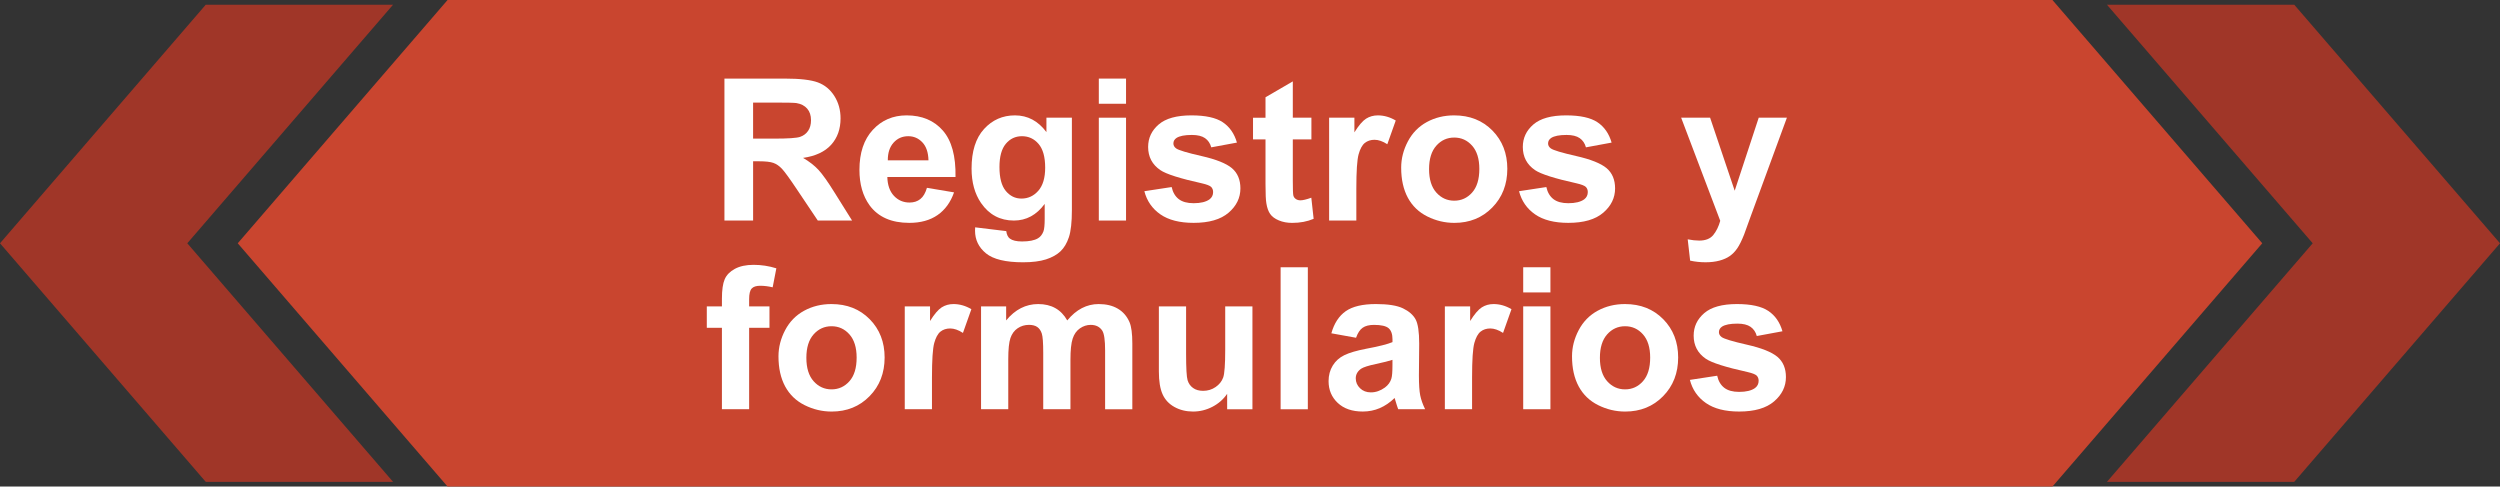 <?xml version="1.0" encoding="utf-8"?>
<!-- Generator: Adobe Illustrator 21.0.2, SVG Export Plug-In . SVG Version: 6.00 Build 0)  -->
<svg version="1.1" id="Capa_1" xmlns="http://www.w3.org/2000/svg" xmlns:xlink="http://www.w3.org/1999/xlink" x="0px" y="0px"
	 viewBox="0 0 265 51.576" style="enable-background:new 0 0 265 51.576;" xml:space="preserve">
<rect x="0" y="0" width="265" height="51.576" fill="#333333" stroke="none"/>
<g>
	<g id="XMLID_5581_">
		<polygon id="XMLID_5582_" style="fill:#A03628;" points="243.19,0.5 265,25.788 243.19,51.076 223.337,51.076 
			245.147,25.788 223.337,0.5 198.19,0.5 		"/>
	</g>
	<g id="XMLID_5578_">
		<polygon id="XMLID_5579_" style="fill:#A03628;" points="21.81,51.076 0,25.788 21.81,0.5 41.663,0.5 19.853,25.788 
			41.663,51.076 21.81,51.076 		"/>
	</g>
	<polygon id="XMLID_5576_" style="fill:#C9452F;stroke:#C9452F;stroke-miterlimit:10;" points="47.671,0.5 217.329,0.5 
		239.139,25.788 217.329,51.076 47.671,51.076 25.861,25.788 	"/>
	<g>
		<g>
			<path style="fill:#FFFFFF;" d="M76.79,23.378V8.33h6.396c1.607,0,2.776,0.135,3.505,0.405
				c0.73,0.271,1.312,0.751,1.751,1.442c0.438,0.691,0.657,1.481,0.657,2.371c0,1.129-0.332,2.062-0.996,2.797
				c-0.664,0.736-1.656,1.199-2.978,1.392c0.657,0.384,1.199,0.804,1.628,1.263
				c0.427,0.459,1.004,1.273,1.73,2.443l1.837,2.936h-3.634l-2.196-3.275c-0.78-1.17-1.315-1.906-1.602-2.211
				c-0.288-0.305-0.592-0.514-0.914-0.627c-0.321-0.113-0.831-0.17-1.529-0.17h-0.616v6.283H76.79z M79.828,14.694
				h2.248c1.458,0,2.368-0.061,2.731-0.185c0.362-0.123,0.646-0.336,0.852-0.637s0.308-0.678,0.308-1.129
				c0-0.507-0.135-0.916-0.405-1.227c-0.271-0.312-0.651-0.509-1.145-0.591c-0.246-0.034-0.985-0.052-2.217-0.052
				h-2.372V14.694z"/>
			<path style="fill:#FFFFFF;" d="M98.255,19.909l2.874,0.482c-0.369,1.054-0.953,1.856-1.75,2.407
				s-1.795,0.826-2.992,0.826c-1.895,0-3.299-0.619-4.209-1.857c-0.719-0.992-1.078-2.245-1.078-3.758
				c0-1.807,0.473-3.221,1.417-4.244s2.139-1.535,3.583-1.535c1.621,0,2.901,0.535,3.839,1.606
				s1.386,2.712,1.345,4.923h-7.227c0.021,0.856,0.253,1.52,0.697,1.996c0.445,0.477,1,0.714,1.663,0.714
				c0.452,0,0.832-0.124,1.14-0.37C97.865,20.853,98.098,20.456,98.255,19.909z M98.419,16.994
				c-0.021-0.836-0.236-1.47-0.646-1.904c-0.41-0.435-0.91-0.652-1.499-0.652c-0.63,0-1.149,0.23-1.56,0.688
				c-0.41,0.459-0.612,1.082-0.606,1.869H98.419z"/>
			<path style="fill:#FFFFFF;" d="M103.367,24.097l3.295,0.4c0.055,0.383,0.182,0.646,0.38,0.79
				c0.273,0.206,0.705,0.308,1.294,0.308c0.752,0,1.317-0.112,1.693-0.338c0.253-0.15,0.445-0.395,0.575-0.729
				c0.089-0.24,0.133-0.682,0.133-1.324v-1.592c-0.862,1.178-1.95,1.766-3.264,1.766
				c-1.465,0-2.625-0.619-3.481-1.857c-0.671-0.979-1.006-2.197-1.006-3.655c0-1.827,0.44-3.224,1.319-4.189
				c0.879-0.965,1.973-1.447,3.279-1.447c1.349,0,2.461,0.592,3.337,1.775v-1.529h2.699v9.783
				c0,1.287-0.105,2.248-0.318,2.885c-0.212,0.637-0.51,1.136-0.893,1.499c-0.384,0.362-0.894,0.646-1.535,0.853
				c-0.64,0.205-1.449,0.307-2.428,0.307c-1.848,0-3.158-0.316-3.932-0.949s-1.16-1.435-1.16-2.407
				C103.356,24.35,103.36,24.234,103.367,24.097z M105.943,17.702c0,1.157,0.225,2.003,0.673,2.54
				c0.448,0.538,1.001,0.807,1.658,0.807c0.704,0,1.3-0.275,1.786-0.826c0.485-0.551,0.729-1.367,0.729-2.449
				c0-1.129-0.232-1.967-0.698-2.515c-0.465-0.548-1.054-0.821-1.766-0.821c-0.691,0-1.261,0.27-1.709,0.807
				S105.943,16.599,105.943,17.702z"/>
			<path style="fill:#FFFFFF;" d="M116.475,10.998v-2.668h2.885v2.668H116.475z M116.475,23.378V12.476h2.885v10.902
				H116.475z"/>
			<path style="fill:#FFFFFF;" d="M121.302,20.268l2.894-0.441c0.123,0.561,0.373,0.987,0.749,1.278
				c0.377,0.291,0.903,0.435,1.581,0.435c0.746,0,1.308-0.137,1.684-0.41c0.253-0.191,0.38-0.448,0.38-0.769
				c0-0.219-0.068-0.4-0.205-0.545c-0.144-0.137-0.466-0.264-0.965-0.379c-2.327-0.514-3.802-0.982-4.425-1.406
				c-0.862-0.59-1.293-1.407-1.293-2.454c0-0.944,0.372-1.738,1.118-2.382c0.746-0.643,1.902-0.965,3.47-0.965
				c1.492,0,2.601,0.243,3.326,0.729c0.726,0.486,1.226,1.205,1.499,2.156l-2.721,0.503
				c-0.116-0.425-0.337-0.749-0.662-0.976c-0.325-0.226-0.789-0.338-1.391-0.338c-0.76,0-1.304,0.105-1.632,0.318
				c-0.22,0.15-0.329,0.346-0.329,0.584c0,0.206,0.096,0.381,0.287,0.523c0.261,0.192,1.158,0.463,2.695,0.811
				c1.536,0.349,2.608,0.776,3.218,1.283c0.603,0.513,0.903,1.228,0.903,2.146c0,1-0.417,1.857-1.252,2.576
				s-2.07,1.078-3.706,1.078c-1.485,0-2.66-0.301-3.526-0.903C122.135,22.119,121.568,21.301,121.302,20.268z"/>
			<path style="fill:#FFFFFF;" d="M139.01,12.476v2.3h-1.972v4.394c0,0.89,0.019,1.408,0.057,1.555
				c0.037,0.148,0.123,0.27,0.257,0.365s0.296,0.144,0.487,0.144c0.267,0,0.653-0.093,1.16-0.277l0.246,2.238
				c-0.671,0.287-1.43,0.431-2.278,0.431c-0.52,0-0.989-0.087-1.406-0.262c-0.418-0.174-0.725-0.4-0.919-0.678
				c-0.195-0.277-0.33-0.651-0.405-1.123c-0.062-0.336-0.093-1.014-0.093-2.033v-4.753h-1.324v-2.3h1.324V10.31
				l2.894-1.684v3.85H139.01z"/>
			<path style="fill:#FFFFFF;" d="M143.772,23.378h-2.885V12.476h2.68v1.551c0.458-0.732,0.87-1.215,1.236-1.447
				s0.782-0.35,1.248-0.35c0.656,0,1.289,0.182,1.898,0.544l-0.893,2.515c-0.486-0.315-0.938-0.472-1.355-0.472
				c-0.403,0-0.746,0.111-1.026,0.333c-0.28,0.223-0.501,0.625-0.662,1.207c-0.161,0.582-0.241,1.8-0.241,3.654
				V23.378z"/>
			<path style="fill:#FFFFFF;" d="M148.525,17.773c0-0.957,0.236-1.885,0.708-2.781c0.473-0.896,1.142-1.581,2.007-2.053
				c0.866-0.473,1.833-0.709,2.9-0.709c1.649,0,3.001,0.535,4.055,1.606s1.581,2.425,1.581,4.06
				c0,1.65-0.532,3.018-1.597,4.102c-1.063,1.085-2.403,1.627-4.019,1.627c-0.999,0-1.952-0.226-2.859-0.678
				c-0.906-0.451-1.596-1.113-2.068-1.986C148.762,20.088,148.525,19.026,148.525,17.773z M151.481,17.927
				c0,1.082,0.257,1.91,0.77,2.484c0.513,0.574,1.145,0.862,1.898,0.862s1.385-0.288,1.895-0.862
				s0.765-1.41,0.765-2.505c0-1.067-0.255-1.889-0.765-2.464c-0.51-0.574-1.142-0.861-1.895-0.861
				s-1.386,0.287-1.898,0.861C151.738,16.018,151.481,16.846,151.481,17.927z"/>
			<path style="fill:#FFFFFF;" d="M161.018,20.268l2.894-0.441c0.123,0.561,0.373,0.987,0.749,1.278
				c0.377,0.291,0.903,0.435,1.581,0.435c0.746,0,1.308-0.137,1.684-0.41c0.253-0.191,0.38-0.448,0.38-0.769
				c0-0.219-0.068-0.4-0.205-0.545c-0.144-0.137-0.466-0.264-0.965-0.379c-2.327-0.514-3.802-0.982-4.425-1.406
				c-0.862-0.59-1.293-1.407-1.293-2.454c0-0.944,0.372-1.738,1.118-2.382c0.746-0.643,1.902-0.965,3.47-0.965
				c1.492,0,2.601,0.243,3.326,0.729c0.726,0.486,1.226,1.205,1.499,2.156l-2.721,0.503
				c-0.116-0.425-0.337-0.749-0.662-0.976c-0.325-0.226-0.789-0.338-1.391-0.338c-0.76,0-1.304,0.105-1.632,0.318
				c-0.22,0.15-0.329,0.346-0.329,0.584c0,0.206,0.096,0.381,0.287,0.523c0.261,0.192,1.158,0.463,2.695,0.811
				c1.536,0.349,2.608,0.776,3.218,1.283c0.603,0.513,0.903,1.228,0.903,2.146c0,1-0.417,1.857-1.252,2.576
				s-2.07,1.078-3.706,1.078c-1.485,0-2.66-0.301-3.526-0.903C161.851,22.119,161.285,21.301,161.018,20.268z"/>
			<path style="fill:#FFFFFF;" d="M178.202,12.476h3.069l2.607,7.74l2.546-7.74h2.987l-3.85,10.492l-0.688,1.898
				c-0.253,0.637-0.494,1.123-0.724,1.458s-0.493,0.606-0.791,0.815c-0.297,0.209-0.663,0.371-1.098,0.488
				c-0.435,0.116-0.926,0.174-1.474,0.174c-0.554,0-1.099-0.058-1.632-0.174l-0.257-2.258
				c0.451,0.088,0.858,0.133,1.222,0.133c0.671,0,1.167-0.197,1.488-0.59c0.321-0.395,0.568-0.895,0.739-1.504
				L178.202,12.476z"/>
			<path style="fill:#FFFFFF;" d="M74.922,32.476h1.602v-0.82c0-0.918,0.098-1.602,0.293-2.054
				c0.194-0.452,0.554-0.819,1.077-1.103c0.524-0.284,1.187-0.426,1.987-0.426c0.82,0,1.625,0.123,2.412,0.369
				l-0.391,2.013c-0.458-0.109-0.899-0.164-1.324-0.164c-0.417,0-0.717,0.097-0.897,0.292
				c-0.182,0.194-0.273,0.569-0.273,1.124v0.769h2.155v2.269h-2.155v8.633h-2.885v-8.633h-1.602V32.476z"/>
			<path style="fill:#FFFFFF;" d="M82.519,37.773c0-0.957,0.236-1.885,0.708-2.781c0.473-0.896,1.142-1.581,2.007-2.053
				c0.866-0.473,1.833-0.709,2.9-0.709c1.649,0,3.001,0.535,4.055,1.606s1.581,2.425,1.581,4.06
				c0,1.65-0.532,3.018-1.597,4.102c-1.063,1.085-2.403,1.627-4.019,1.627c-0.999,0-1.952-0.226-2.859-0.678
				c-0.906-0.451-1.596-1.113-2.068-1.986C82.755,40.088,82.519,39.026,82.519,37.773z M85.475,37.927
				c0,1.082,0.257,1.91,0.77,2.484c0.513,0.574,1.145,0.862,1.898,0.862s1.385-0.288,1.895-0.862
				s0.765-1.41,0.765-2.505c0-1.067-0.255-1.889-0.765-2.464c-0.51-0.574-1.142-0.861-1.895-0.861
				s-1.386,0.287-1.898,0.861C85.731,36.018,85.475,36.846,85.475,37.927z"/>
			<path style="fill:#FFFFFF;" d="M98.789,43.378h-2.885V32.476h2.68v1.551c0.458-0.732,0.87-1.215,1.236-1.447
				s0.782-0.35,1.248-0.35c0.656,0,1.289,0.182,1.898,0.544l-0.893,2.515c-0.486-0.315-0.938-0.472-1.355-0.472
				c-0.403,0-0.746,0.111-1.026,0.333c-0.28,0.223-0.501,0.625-0.662,1.207s-0.241,1.8-0.241,3.654V43.378z"/>
			<path style="fill:#FFFFFF;" d="M103.993,32.476h2.659v1.488c0.951-1.156,2.084-1.734,3.397-1.734
				c0.698,0,1.305,0.144,1.817,0.432c0.514,0.287,0.935,0.722,1.263,1.303c0.478-0.581,0.996-1.016,1.55-1.303
				c0.555-0.287,1.147-0.432,1.776-0.432c0.801,0,1.478,0.162,2.032,0.488c0.555,0.324,0.969,0.802,1.242,1.432
				c0.198,0.465,0.298,1.219,0.298,2.258v6.971h-2.885v-6.231c0-1.082-0.099-1.779-0.298-2.095
				c-0.267-0.411-0.677-0.616-1.231-0.616c-0.404,0-0.784,0.123-1.14,0.369c-0.355,0.247-0.612,0.607-0.769,1.084
				c-0.158,0.476-0.236,1.227-0.236,2.253v5.235h-2.885v-5.975c0-1.06-0.051-1.745-0.154-2.053
				c-0.102-0.309-0.262-0.537-0.477-0.688c-0.216-0.15-0.509-0.227-0.878-0.227c-0.445,0-0.846,0.12-1.201,0.359
				c-0.355,0.24-0.61,0.586-0.765,1.037s-0.231,1.201-0.231,2.248v5.297h-2.885V32.476z"/>
			<path style="fill:#FFFFFF;" d="M130.078,43.378v-1.633c-0.397,0.582-0.919,1.041-1.565,1.376s-1.329,0.503-2.048,0.503
				c-0.732,0-1.39-0.16-1.971-0.482c-0.582-0.321-1.003-0.773-1.263-1.355c-0.261-0.581-0.391-1.385-0.391-2.412
				v-6.898h2.885v5.01c0,1.533,0.053,2.473,0.159,2.818s0.299,0.619,0.58,0.82
				c0.28,0.203,0.637,0.303,1.067,0.303c0.493,0,0.935-0.135,1.324-0.404c0.391-0.271,0.657-0.606,0.801-1.006
				s0.216-1.381,0.216-2.941v-4.6h2.885v10.902H130.078z"/>
			<path style="fill:#FFFFFF;" d="M135.745,43.378V28.33h2.885v15.049H135.745z"/>
			<path style="fill:#FFFFFF;" d="M143.742,35.802l-2.618-0.473c0.294-1.053,0.801-1.834,1.52-2.34
				s1.786-0.76,3.203-0.76c1.286,0,2.244,0.152,2.874,0.457s1.072,0.691,1.329,1.16s0.385,1.329,0.385,2.582
				l-0.03,3.367c0,0.957,0.046,1.664,0.139,2.119c0.092,0.455,0.265,0.943,0.519,1.463h-2.854
				c-0.075-0.191-0.167-0.476-0.276-0.852c-0.049-0.172-0.083-0.284-0.103-0.34
				c-0.492,0.479-1.02,0.839-1.58,1.078c-0.561,0.24-1.16,0.359-1.797,0.359c-1.122,0-2.007-0.305-2.653-0.914
				c-0.647-0.608-0.971-1.379-0.971-2.309c0-0.616,0.147-1.166,0.441-1.648c0.295-0.482,0.707-0.852,1.237-1.108
				s1.295-0.48,2.294-0.673c1.349-0.252,2.283-0.488,2.803-0.707V35.977c0-0.554-0.137-0.95-0.41-1.185
				c-0.274-0.236-0.791-0.354-1.551-0.354c-0.513,0-0.913,0.102-1.2,0.303
				C144.152,34.942,143.92,35.296,143.742,35.802z M147.601,38.143c-0.369,0.123-0.954,0.271-1.755,0.441
				s-1.324,0.339-1.571,0.503c-0.376,0.268-0.565,0.606-0.565,1.016c0,0.404,0.15,0.754,0.452,1.048
				c0.301,0.294,0.684,0.441,1.149,0.441c0.52,0,1.017-0.171,1.488-0.513c0.35-0.261,0.578-0.579,0.689-0.955
				c0.075-0.246,0.112-0.715,0.112-1.406V38.143z"/>
			<path style="fill:#FFFFFF;" d="M156.04,43.378h-2.885V32.476h2.68v1.551c0.458-0.732,0.87-1.215,1.236-1.447
				s0.782-0.35,1.248-0.35c0.656,0,1.289,0.182,1.898,0.544l-0.893,2.515c-0.486-0.315-0.938-0.472-1.355-0.472
				c-0.403,0-0.746,0.111-1.026,0.333c-0.28,0.223-0.501,0.625-0.662,1.207s-0.241,1.8-0.241,3.654V43.378z"/>
			<path style="fill:#FFFFFF;" d="M161.46,30.997v-2.668h2.885v2.668H161.46z M161.46,43.378V32.476h2.885v10.902
				H161.46z"/>
			<path style="fill:#FFFFFF;" d="M166.634,37.773c0-0.957,0.236-1.885,0.708-2.781c0.473-0.896,1.142-1.581,2.007-2.053
				c0.866-0.473,1.833-0.709,2.9-0.709c1.649,0,3.001,0.535,4.055,1.606s1.581,2.425,1.581,4.06
				c0,1.65-0.532,3.018-1.597,4.102c-1.063,1.085-2.403,1.627-4.019,1.627c-0.999,0-1.952-0.226-2.859-0.678
				c-0.906-0.451-1.596-1.113-2.068-1.986C166.87,40.088,166.634,39.026,166.634,37.773z M169.59,37.927
				c0,1.082,0.257,1.91,0.77,2.484c0.513,0.574,1.145,0.862,1.898,0.862s1.385-0.288,1.895-0.862
				s0.765-1.41,0.765-2.505c0-1.067-0.255-1.889-0.765-2.464c-0.51-0.574-1.142-0.861-1.895-0.861
				s-1.386,0.287-1.898,0.861C169.847,36.018,169.59,36.846,169.59,37.927z"/>
			<path style="fill:#FFFFFF;" d="M179.128,40.268l2.894-0.441c0.123,0.561,0.373,0.987,0.749,1.278
				c0.377,0.291,0.903,0.435,1.581,0.435c0.746,0,1.308-0.137,1.684-0.41c0.253-0.191,0.38-0.448,0.38-0.769
				c0-0.219-0.068-0.4-0.205-0.545c-0.144-0.137-0.466-0.264-0.965-0.379c-2.327-0.514-3.802-0.982-4.425-1.406
				c-0.862-0.59-1.293-1.407-1.293-2.454c0-0.944,0.372-1.738,1.118-2.382c0.746-0.643,1.902-0.965,3.47-0.965
				c1.492,0,2.601,0.243,3.326,0.729c0.726,0.486,1.226,1.205,1.499,2.156l-2.721,0.503
				c-0.116-0.425-0.337-0.749-0.662-0.976c-0.325-0.226-0.789-0.338-1.391-0.338c-0.76,0-1.304,0.105-1.632,0.318
				c-0.22,0.15-0.329,0.346-0.329,0.584c0,0.206,0.096,0.381,0.287,0.523c0.261,0.192,1.158,0.463,2.695,0.811
				c1.536,0.349,2.608,0.776,3.218,1.283c0.603,0.513,0.903,1.228,0.903,2.146c0,1-0.417,1.857-1.252,2.576
				s-2.07,1.078-3.706,1.078c-1.485,0-2.66-0.301-3.526-0.903C179.961,42.119,179.394,41.301,179.128,40.268z"/>
		</g>
	</g>
</g>
</svg>

